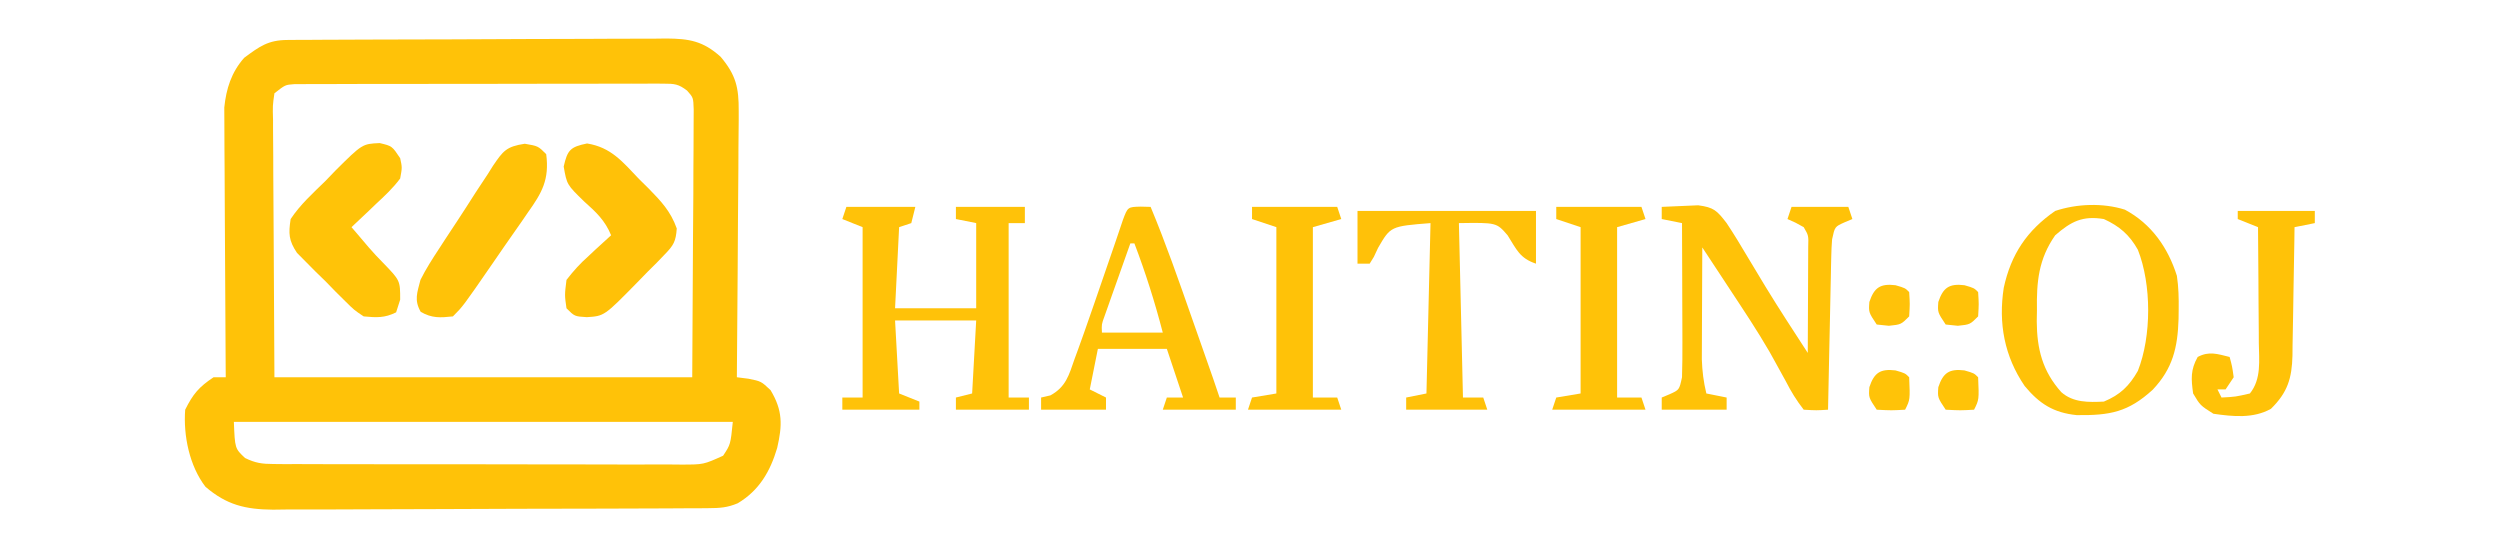 <?xml version="1.0" encoding="UTF-8"?>
<svg version="1.1" xmlns="http://www.w3.org/2000/svg" viewBox="-10 -10 545 135" width="525" height="115">
<path d="M0 0 C1.316 -0.011 1.316 -0.011 2.659 -0.022 C3.624 -0.024 4.59 -0.027 5.584 -0.03 C6.599 -0.036 7.614 -0.043 8.659 -0.05 C12.028 -0.07 15.398 -0.081 18.767 -0.091 C19.916 -0.095 21.065 -0.099 22.249 -0.103 C28.331 -0.124 34.413 -0.139 40.496 -0.148 C46.782 -0.159 53.068 -0.193 59.354 -0.233 C64.183 -0.259 69.013 -0.268 73.843 -0.271 C76.16 -0.276 78.478 -0.288 80.795 -0.306 C84.039 -0.331 87.282 -0.33 90.526 -0.323 C91.961 -0.342 91.961 -0.342 93.426 -0.362 C99.047 -0.318 102.465 0.235 106.814 4.147 C110.589 8.633 111.308 11.724 111.268 17.529 C111.268 18.242 111.269 18.955 111.27 19.69 C111.267 22.028 111.236 24.364 111.204 26.702 C111.197 28.33 111.191 29.958 111.187 31.586 C111.172 35.857 111.133 40.128 111.088 44.399 C111.047 48.763 111.029 53.127 111.009 57.491 C110.966 66.043 110.898 74.595 110.814 83.147 C111.756 83.267 112.698 83.387 113.669 83.51 C116.814 84.147 116.814 84.147 119.126 86.335 C122.152 91.378 122.042 94.967 120.751 100.585 C119.029 106.384 116.319 111.054 111.028 114.214 C108.454 115.299 106.581 115.407 103.793 115.421 C102.781 115.431 101.769 115.441 100.726 115.452 C99.622 115.452 98.517 115.453 97.379 115.454 C96.211 115.462 95.043 115.47 93.84 115.479 C89.972 115.503 86.104 115.512 82.236 115.518 C80.901 115.522 79.566 115.527 78.232 115.532 C71.239 115.556 64.247 115.569 57.255 115.573 C50.749 115.576 44.244 115.606 37.739 115.648 C32.145 115.683 26.551 115.698 20.957 115.699 C17.619 115.7 14.283 115.711 10.946 115.737 C7.219 115.764 3.493 115.759 -0.234 115.747 C-1.331 115.761 -2.427 115.776 -3.557 115.791 C-10.343 115.727 -14.964 114.633 -20.186 110.147 C-24.133 105.022 -25.663 97.532 -25.186 91.147 C-23.236 87.247 -21.803 85.558 -18.186 83.147 C-17.196 83.147 -16.206 83.147 -15.186 83.147 C-15.196 81.855 -15.196 81.855 -15.207 80.537 C-15.267 72.401 -15.312 64.265 -15.342 56.129 C-15.357 51.947 -15.379 47.765 -15.413 43.582 C-15.445 39.543 -15.463 35.504 -15.471 31.464 C-15.476 29.926 -15.487 28.389 -15.504 26.851 C-15.525 24.69 -15.528 22.529 -15.527 20.368 C-15.537 18.526 -15.537 18.526 -15.547 16.646 C-15.069 12.005 -13.802 7.98 -10.651 4.405 C-6.83 1.571 -4.728 0.026 0 0 Z M-3.186 13.147 C-3.627 16.179 -3.627 16.179 -3.527 19.8 C-3.527 20.494 -3.528 21.188 -3.528 21.903 C-3.526 24.154 -3.503 26.404 -3.479 28.655 C-3.475 30.043 -3.472 31.431 -3.47 32.819 C-3.454 37.97 -3.413 43.121 -3.374 48.272 C-3.312 59.781 -3.25 71.29 -3.186 83.147 C30.804 83.147 64.794 83.147 99.814 83.147 C99.876 71.824 99.937 60.501 100.001 48.835 C100.028 45.26 100.056 41.685 100.084 38.001 C100.094 34.796 100.094 34.796 100.1 31.591 C100.105 30.163 100.115 28.736 100.13 27.309 C100.152 25.146 100.155 22.984 100.154 20.822 C100.161 19.603 100.168 18.384 100.174 17.127 C100.076 14.198 100.076 14.198 98.543 12.484 C96.441 10.859 95.423 10.772 92.791 10.773 C91.975 10.766 91.159 10.759 90.318 10.752 C88.981 10.763 88.981 10.763 87.616 10.775 C86.675 10.771 85.733 10.768 84.763 10.764 C81.644 10.756 78.526 10.769 75.407 10.784 C73.244 10.784 71.081 10.784 68.918 10.782 C64.381 10.782 59.845 10.793 55.309 10.811 C49.488 10.834 43.667 10.834 37.846 10.827 C33.379 10.824 28.911 10.831 24.443 10.841 C22.296 10.844 20.15 10.846 18.003 10.844 C15.006 10.844 12.008 10.856 9.011 10.873 C7.674 10.869 7.674 10.869 6.309 10.865 C5.493 10.872 4.677 10.879 3.837 10.886 C3.128 10.889 2.419 10.891 1.689 10.893 C-0.519 11.053 -0.519 11.053 -3.186 13.147 Z M-13.186 94.147 C-12.924 100.711 -12.924 100.711 -10.42 103.06 C-7.888 104.292 -6.251 104.527 -3.442 104.535 C-2.017 104.55 -2.017 104.55 -0.562 104.565 C0.474 104.56 1.51 104.556 2.577 104.551 C3.674 104.558 4.77 104.565 5.899 104.572 C9.527 104.59 13.155 104.586 16.782 104.581 C19.301 104.585 21.819 104.591 24.337 104.597 C29.616 104.606 34.895 104.603 40.174 104.593 C46.275 104.582 52.376 104.596 58.477 104.623 C64.349 104.647 70.221 104.65 76.093 104.643 C78.591 104.643 81.088 104.649 83.586 104.662 C87.074 104.677 90.562 104.666 94.05 104.649 C95.086 104.659 96.122 104.668 97.189 104.678 C102.601 104.668 102.601 104.668 107.424 102.491 C109.256 99.723 109.256 99.723 109.814 94.147 C69.224 94.147 28.634 94.147 -13.186 94.147 Z " fill="#FFC208" transform="translate(25.186,-0.147)"/>
<path d="M0 0 C5.61 0 11.22 0 17 0 C16.67 1.32 16.34 2.64 16 4 C15.01 4.33 14.02 4.66 13 5 C12.67 11.6 12.34 18.2 12 25 C18.6 25 25.2 25 32 25 C32 18.07 32 11.14 32 4 C29.525 3.505 29.525 3.505 27 3 C27 2.01 27 1.02 27 0 C32.61 0 38.22 0 44 0 C44 1.32 44 2.64 44 4 C42.68 4 41.36 4 40 4 C40 18.19 40 32.38 40 47 C41.65 47 43.3 47 45 47 C45 47.99 45 48.98 45 50 C39.06 50 33.12 50 27 50 C27 49.01 27 48.02 27 47 C28.98 46.505 28.98 46.505 31 46 C31.33 40.06 31.66 34.12 32 28 C25.4 28 18.8 28 12 28 C12.33 33.94 12.66 39.88 13 46 C14.65 46.66 16.3 47.32 18 48 C18 48.66 18 49.32 18 50 C11.73 50 5.46 50 -1 50 C-1 49.01 -1 48.02 -1 47 C0.65 47 2.3 47 4 47 C4 33.14 4 19.28 4 5 C1.525 4.01 1.525 4.01 -1 3 C-0.67 2.01 -0.34 1.02 0 0 Z " fill="#FFC209" transform="translate(163,41)"/>
<path d="M0 0 C1.915 -0.108 3.833 -0.186 5.75 -0.25 C6.817 -0.296 7.885 -0.343 8.984 -0.391 C12.851 0.11 13.632 0.928 16 4 C17.822 6.738 19.512 9.545 21.188 12.375 C22.155 13.985 23.124 15.595 24.094 17.203 C24.819 18.407 24.819 18.407 25.559 19.635 C28.927 25.161 32.476 30.572 36 36 C36.025 31.907 36.043 27.813 36.055 23.72 C36.06 22.327 36.067 20.934 36.075 19.541 C36.088 17.54 36.093 15.54 36.098 13.539 C36.103 12.335 36.108 11.13 36.114 9.889 C36.201 7.059 36.201 7.059 35 5 C32.983 3.866 32.983 3.866 31 3 C31.33 2.01 31.66 1.02 32 0 C36.62 0 41.24 0 46 0 C46.495 1.485 46.495 1.485 47 3 C46.041 3.402 46.041 3.402 45.062 3.812 C42.669 4.887 42.669 4.887 42 8 C41.887 9.396 41.824 10.796 41.795 12.196 C41.775 13.037 41.755 13.877 41.734 14.743 C41.709 16.098 41.709 16.098 41.684 17.48 C41.663 18.408 41.642 19.336 41.621 20.293 C41.555 23.257 41.496 26.222 41.438 29.188 C41.394 31.197 41.351 33.207 41.307 35.217 C41.2 40.144 41.098 45.072 41 50 C38.14 50.182 38.14 50.182 35 50 C33.165 47.623 31.911 45.579 30.562 42.938 C29.718 41.393 28.868 39.851 28.012 38.312 C27.544 37.469 27.077 36.626 26.595 35.758 C23.565 30.519 20.205 25.49 16.875 20.438 C16.199 19.408 15.523 18.379 14.826 17.318 C13.221 14.877 11.612 12.437 10 10 C9.975 14.323 9.957 18.647 9.945 22.97 C9.94 24.439 9.933 25.909 9.925 27.378 C9.912 29.496 9.907 31.613 9.902 33.73 C9.897 35.003 9.892 36.276 9.886 37.587 C9.985 40.537 10.309 43.139 11 46 C12.65 46.33 14.3 46.66 16 47 C16 47.99 16 48.98 16 50 C10.72 50 5.44 50 0 50 C0 49.01 0 48.02 0 47 C0.639 46.732 1.279 46.464 1.938 46.188 C4.331 45.113 4.331 45.113 5 42 C5.085 39.123 5.116 36.271 5.098 33.395 C5.096 32.136 5.096 32.136 5.093 30.851 C5.088 28.172 5.075 25.492 5.062 22.812 C5.057 20.995 5.053 19.178 5.049 17.361 C5.038 12.908 5.021 8.454 5 4 C3.35 3.67 1.7 3.34 0 3 C0 2.01 0 1.02 0 0 Z " fill="#FFC208" transform="translate(364,41)"/>
<path d="M0 0 C6.532 3.475 10.648 9.377 12.832 16.316 C13.254 19.122 13.31 21.858 13.27 24.691 C13.261 25.44 13.251 26.189 13.242 26.96 C13.022 33.984 11.819 39.155 6.891 44.371 C0.825 49.934 -3.685 50.743 -11.867 50.652 C-17.583 50.071 -21.057 47.855 -24.691 43.484 C-29.703 36.14 -31.196 28.012 -29.855 19.281 C-28.067 10.994 -24.117 5.121 -17.168 0.316 C-11.821 -1.466 -5.414 -1.707 0 0 Z M-17.168 6.316 C-21.283 12.192 -21.789 17.81 -21.668 24.816 C-21.683 25.715 -21.699 26.613 -21.715 27.539 C-21.675 34.357 -20.29 39.835 -15.661 44.996 C-12.732 47.586 -8.93 47.503 -5.168 47.316 C-1.141 45.645 1.075 43.476 3.207 39.754 C6.598 31.191 6.598 18.442 3.207 9.879 C1.124 6.197 -1.286 4.102 -5.168 2.316 C-10.391 1.446 -13.225 2.887 -17.168 6.316 Z " fill="#FFC208" transform="translate(478.168,41.684)"/>
<path d="M0 0 C1.207 0.031 1.207 0.031 2.438 0.062 C6.202 9.076 9.395 18.286 12.625 27.5 C13.176 29.067 13.728 30.634 14.279 32.201 C18.185 43.305 18.185 43.305 19.438 47.062 C20.758 47.062 22.078 47.062 23.438 47.062 C23.438 48.053 23.438 49.042 23.438 50.062 C17.497 50.062 11.557 50.062 5.438 50.062 C5.768 49.072 6.098 48.083 6.438 47.062 C7.758 47.062 9.078 47.062 10.438 47.062 C9.117 43.102 7.798 39.142 6.438 35.062 C0.828 35.062 -4.782 35.062 -10.562 35.062 C-11.223 38.362 -11.883 41.663 -12.562 45.062 C-11.242 45.722 -9.922 46.383 -8.562 47.062 C-8.562 48.053 -8.562 49.042 -8.562 50.062 C-13.842 50.062 -19.122 50.062 -24.562 50.062 C-24.562 49.072 -24.562 48.083 -24.562 47.062 C-23.805 46.887 -23.047 46.712 -22.266 46.531 C-18.429 44.446 -17.676 41.492 -16.312 37.562 C-15.887 36.407 -15.887 36.407 -15.453 35.229 C-14.463 32.515 -13.51 29.791 -12.562 27.062 C-12.174 25.947 -11.786 24.832 -11.386 23.683 C-9.743 18.954 -8.103 14.225 -6.495 9.484 C-6.128 8.405 -5.761 7.326 -5.383 6.215 C-5.056 5.245 -4.728 4.276 -4.391 3.277 C-3.194 0.078 -3.194 0.078 0 0 Z M-2.562 9.062 C-3.734 12.352 -4.899 15.645 -6.062 18.938 C-6.396 19.875 -6.73 20.812 -7.074 21.777 C-7.548 23.121 -7.548 23.121 -8.031 24.492 C-8.325 25.32 -8.618 26.147 -8.92 27 C-9.662 29.021 -9.662 29.021 -9.562 31.062 C-4.612 31.062 0.338 31.062 5.438 31.062 C3.487 23.552 1.2 16.313 -1.562 9.062 C-1.893 9.062 -2.223 9.062 -2.562 9.062 Z " fill="#FFC208" transform="translate(235.562,40.938)"/>
<path d="M0 0 C5.942 0.957 8.755 4.513 12.805 8.758 C13.576 9.518 14.346 10.279 15.141 11.062 C18.272 14.26 20.598 16.704 22.113 20.953 C21.894 24.149 21.34 25.115 19.117 27.383 C18.478 28.049 17.838 28.716 17.18 29.402 C16.437 30.138 15.695 30.874 14.93 31.633 C13.63 32.969 13.63 32.969 12.305 34.332 C4.238 42.551 4.238 42.551 -0.07 42.82 C-3.07 42.633 -3.07 42.633 -5.07 40.633 C-5.539 37.379 -5.539 37.379 -5.07 33.633 C-3.263 31.312 -1.725 29.61 0.43 27.695 C0.954 27.202 1.479 26.709 2.02 26.201 C3.308 24.995 4.617 23.812 5.93 22.633 C4.42 18.959 2.242 16.945 -0.695 14.32 C-4.979 10.153 -4.979 10.153 -5.758 5.695 C-4.839 1.602 -4.113 0.848 0 0 Z " fill="#FFC108" transform="translate(99.07,25.367)"/>
<path d="M0 0 C3.035 0.727 3.035 0.727 5.035 3.727 C5.535 6.02 5.535 6.02 5.035 8.727 C3.279 11.092 1.191 13.041 -0.965 15.039 C-1.537 15.589 -2.11 16.139 -2.699 16.705 C-4.11 18.057 -5.536 19.393 -6.965 20.727 C-6.565 21.192 -6.166 21.657 -5.755 22.136 C-4.733 23.33 -3.716 24.529 -2.703 25.73 C-1.575 27.026 -0.407 28.287 0.805 29.504 C5.035 33.873 5.035 33.873 5.035 38.602 C4.705 39.633 4.375 40.664 4.035 41.727 C1.197 43.146 -0.819 43.021 -3.965 42.727 C-6.298 41.169 -6.298 41.169 -8.488 39 C-9.281 38.215 -10.074 37.43 -10.891 36.621 C-11.699 35.79 -12.507 34.958 -13.34 34.102 C-14.171 33.293 -15.003 32.485 -15.859 31.652 C-16.644 30.86 -17.429 30.067 -18.238 29.25 C-18.954 28.527 -19.67 27.805 -20.408 27.06 C-22.445 24.006 -22.522 22.334 -21.965 18.727 C-19.609 15.16 -16.453 12.333 -13.402 9.352 C-12.602 8.52 -11.803 7.689 -10.979 6.832 C-4.302 0.194 -4.302 0.194 0 0 Z " fill="#FFC308" transform="translate(47.965,25.273)"/>
<path d="M0 0 C14.52 0 29.04 0 44 0 C44 4.29 44 8.58 44 13 C39.982 11.661 39.22 9.509 37 6 C34.285 2.863 34.285 2.863 25 3 C25.33 17.19 25.66 31.38 26 46 C27.65 46 29.3 46 31 46 C31.33 46.99 31.66 47.98 32 49 C25.4 49 18.8 49 12 49 C12 48.01 12 47.02 12 46 C14.475 45.505 14.475 45.505 17 45 C17.33 31.14 17.66 17.28 18 3 C8.158 3.781 8.158 3.781 5.062 9.125 C4.723 9.849 4.384 10.574 4.035 11.32 C3.523 12.152 3.523 12.152 3 13 C2.01 13 1.02 13 0 13 C0 8.71 0 4.42 0 0 Z " fill="#FFC109" transform="translate(289,42)"/>
<path d="M0 0 C3.284 0.563 3.284 0.563 5.284 2.563 C6.093 8.844 4.251 12.059 0.76 16.958 C0.299 17.631 -0.162 18.304 -0.638 18.998 C-2.107 21.135 -3.599 23.255 -5.091 25.375 C-6.088 26.819 -7.082 28.264 -8.076 29.709 C-15.24 40.087 -15.24 40.087 -17.716 42.563 C-20.847 42.896 -22.895 43.04 -25.654 41.438 C-27.304 38.527 -26.534 36.774 -25.716 33.563 C-24.358 30.83 -22.727 28.306 -21.052 25.758 C-20.582 25.034 -20.112 24.31 -19.627 23.564 C-18.632 22.043 -17.632 20.525 -16.626 19.011 C-15.093 16.69 -13.598 14.347 -12.103 12 C-11.13 10.522 -10.155 9.046 -9.177 7.571 C-8.735 6.868 -8.293 6.165 -7.838 5.44 C-5.344 1.778 -4.569 0.692 0 0 Z " fill="#FFC208" transform="translate(83.716,25.437)"/>
<path d="M0 0 C6.27 0 12.54 0 19 0 C19 0.99 19 1.98 19 3 C17.35 3.33 15.7 3.66 14 4 C13.985 5.125 13.971 6.25 13.956 7.409 C13.898 11.593 13.82 15.777 13.738 19.961 C13.704 21.77 13.676 23.578 13.654 25.387 C13.62 27.992 13.568 30.595 13.512 33.199 C13.502 34.407 13.502 34.407 13.492 35.64 C13.346 41.245 12.307 44.738 8.184 48.781 C3.816 51.219 -1.174 50.691 -6 50 C-9.25 47.938 -9.25 47.938 -11 45 C-11.493 41.423 -11.664 39.18 -9.875 36 C-7.069 34.503 -4.998 35.267 -2 36 C-1.375 38.312 -1.375 38.312 -1 41 C-1.66 41.99 -2.32 42.98 -3 44 C-3.66 44 -4.32 44 -5 44 C-4.67 44.66 -4.34 45.32 -4 46 C-0.562 45.819 -0.562 45.819 3 45 C5.868 41.418 5.252 36.872 5.195 32.516 C5.191 31.292 5.191 31.292 5.187 30.044 C5.176 27.446 5.15 24.848 5.125 22.25 C5.115 20.486 5.106 18.721 5.098 16.957 C5.076 12.638 5.041 8.319 5 4 C2.525 3.01 2.525 3.01 0 2 C0 1.34 0 0.68 0 0 Z " fill="#FFC208" transform="translate(506,42)"/>
<path d="M0 0 C6.93 0 13.86 0 21 0 C21.33 0.99 21.66 1.98 22 3 C19.69 3.66 17.38 4.32 15 5 C15 18.86 15 32.72 15 47 C16.98 47 18.96 47 21 47 C21.33 47.99 21.66 48.98 22 50 C14.41 50 6.82 50 -1 50 C-0.67 49.01 -0.34 48.02 0 47 C2.97 46.505 2.97 46.505 6 46 C6 32.47 6 18.94 6 5 C4.02 4.34 2.04 3.68 0 3 C0 2.01 0 1.02 0 0 Z " fill="#FFC208" transform="translate(338,41)"/>
<path d="M0 0 C6.93 0 13.86 0 21 0 C21.33 0.99 21.66 1.98 22 3 C19.69 3.66 17.38 4.32 15 5 C15 18.86 15 32.72 15 47 C16.98 47 18.96 47 21 47 C21.33 47.99 21.66 48.98 22 50 C14.41 50 6.82 50 -1 50 C-0.67 49.01 -0.34 48.02 0 47 C2.97 46.505 2.97 46.505 6 46 C6 32.47 6 18.94 6 5 C4.02 4.34 2.04 3.68 0 3 C0 2.01 0 1.02 0 0 Z " fill="#FFC208" transform="translate(263,41)"/>
<path d="M0 0 C2.375 0.688 2.375 0.688 3.375 1.688 C3.61 7.217 3.61 7.217 2.375 9.688 C-1 9.875 -1 9.875 -4.625 9.688 C-6.625 6.688 -6.625 6.688 -6.438 4.125 C-5.251 0.566 -3.727 -0.444 0 0 Z " fill="#FFC308" transform="translate(438.625,81.312)"/>
<path d="M0 0 C2.375 0.688 2.375 0.688 3.375 1.688 C3.61 7.217 3.61 7.217 2.375 9.688 C-1 9.875 -1 9.875 -4.625 9.688 C-6.625 6.688 -6.625 6.688 -6.438 4.125 C-5.251 0.566 -3.727 -0.444 0 0 Z " fill="#FFC308" transform="translate(421.625,81.312)"/>
<path d="M0 0 C2.375 0.688 2.375 0.688 3.375 1.688 C3.562 4.625 3.562 4.625 3.375 7.688 C1.375 9.688 1.375 9.688 -1.625 10 C-2.615 9.897 -3.605 9.794 -4.625 9.688 C-6.625 6.688 -6.625 6.688 -6.438 4.125 C-5.251 0.566 -3.727 -0.444 0 0 Z " fill="#FFC209" transform="translate(438.625,60.312)"/>
<path d="M0 0 C2.375 0.688 2.375 0.688 3.375 1.688 C3.562 4.625 3.562 4.625 3.375 7.688 C1.375 9.688 1.375 9.688 -1.625 10 C-2.615 9.897 -3.605 9.794 -4.625 9.688 C-6.625 6.688 -6.625 6.688 -6.438 4.125 C-5.251 0.566 -3.727 -0.444 0 0 Z " fill="#FFC209" transform="translate(421.625,60.312)"/>
</svg>
